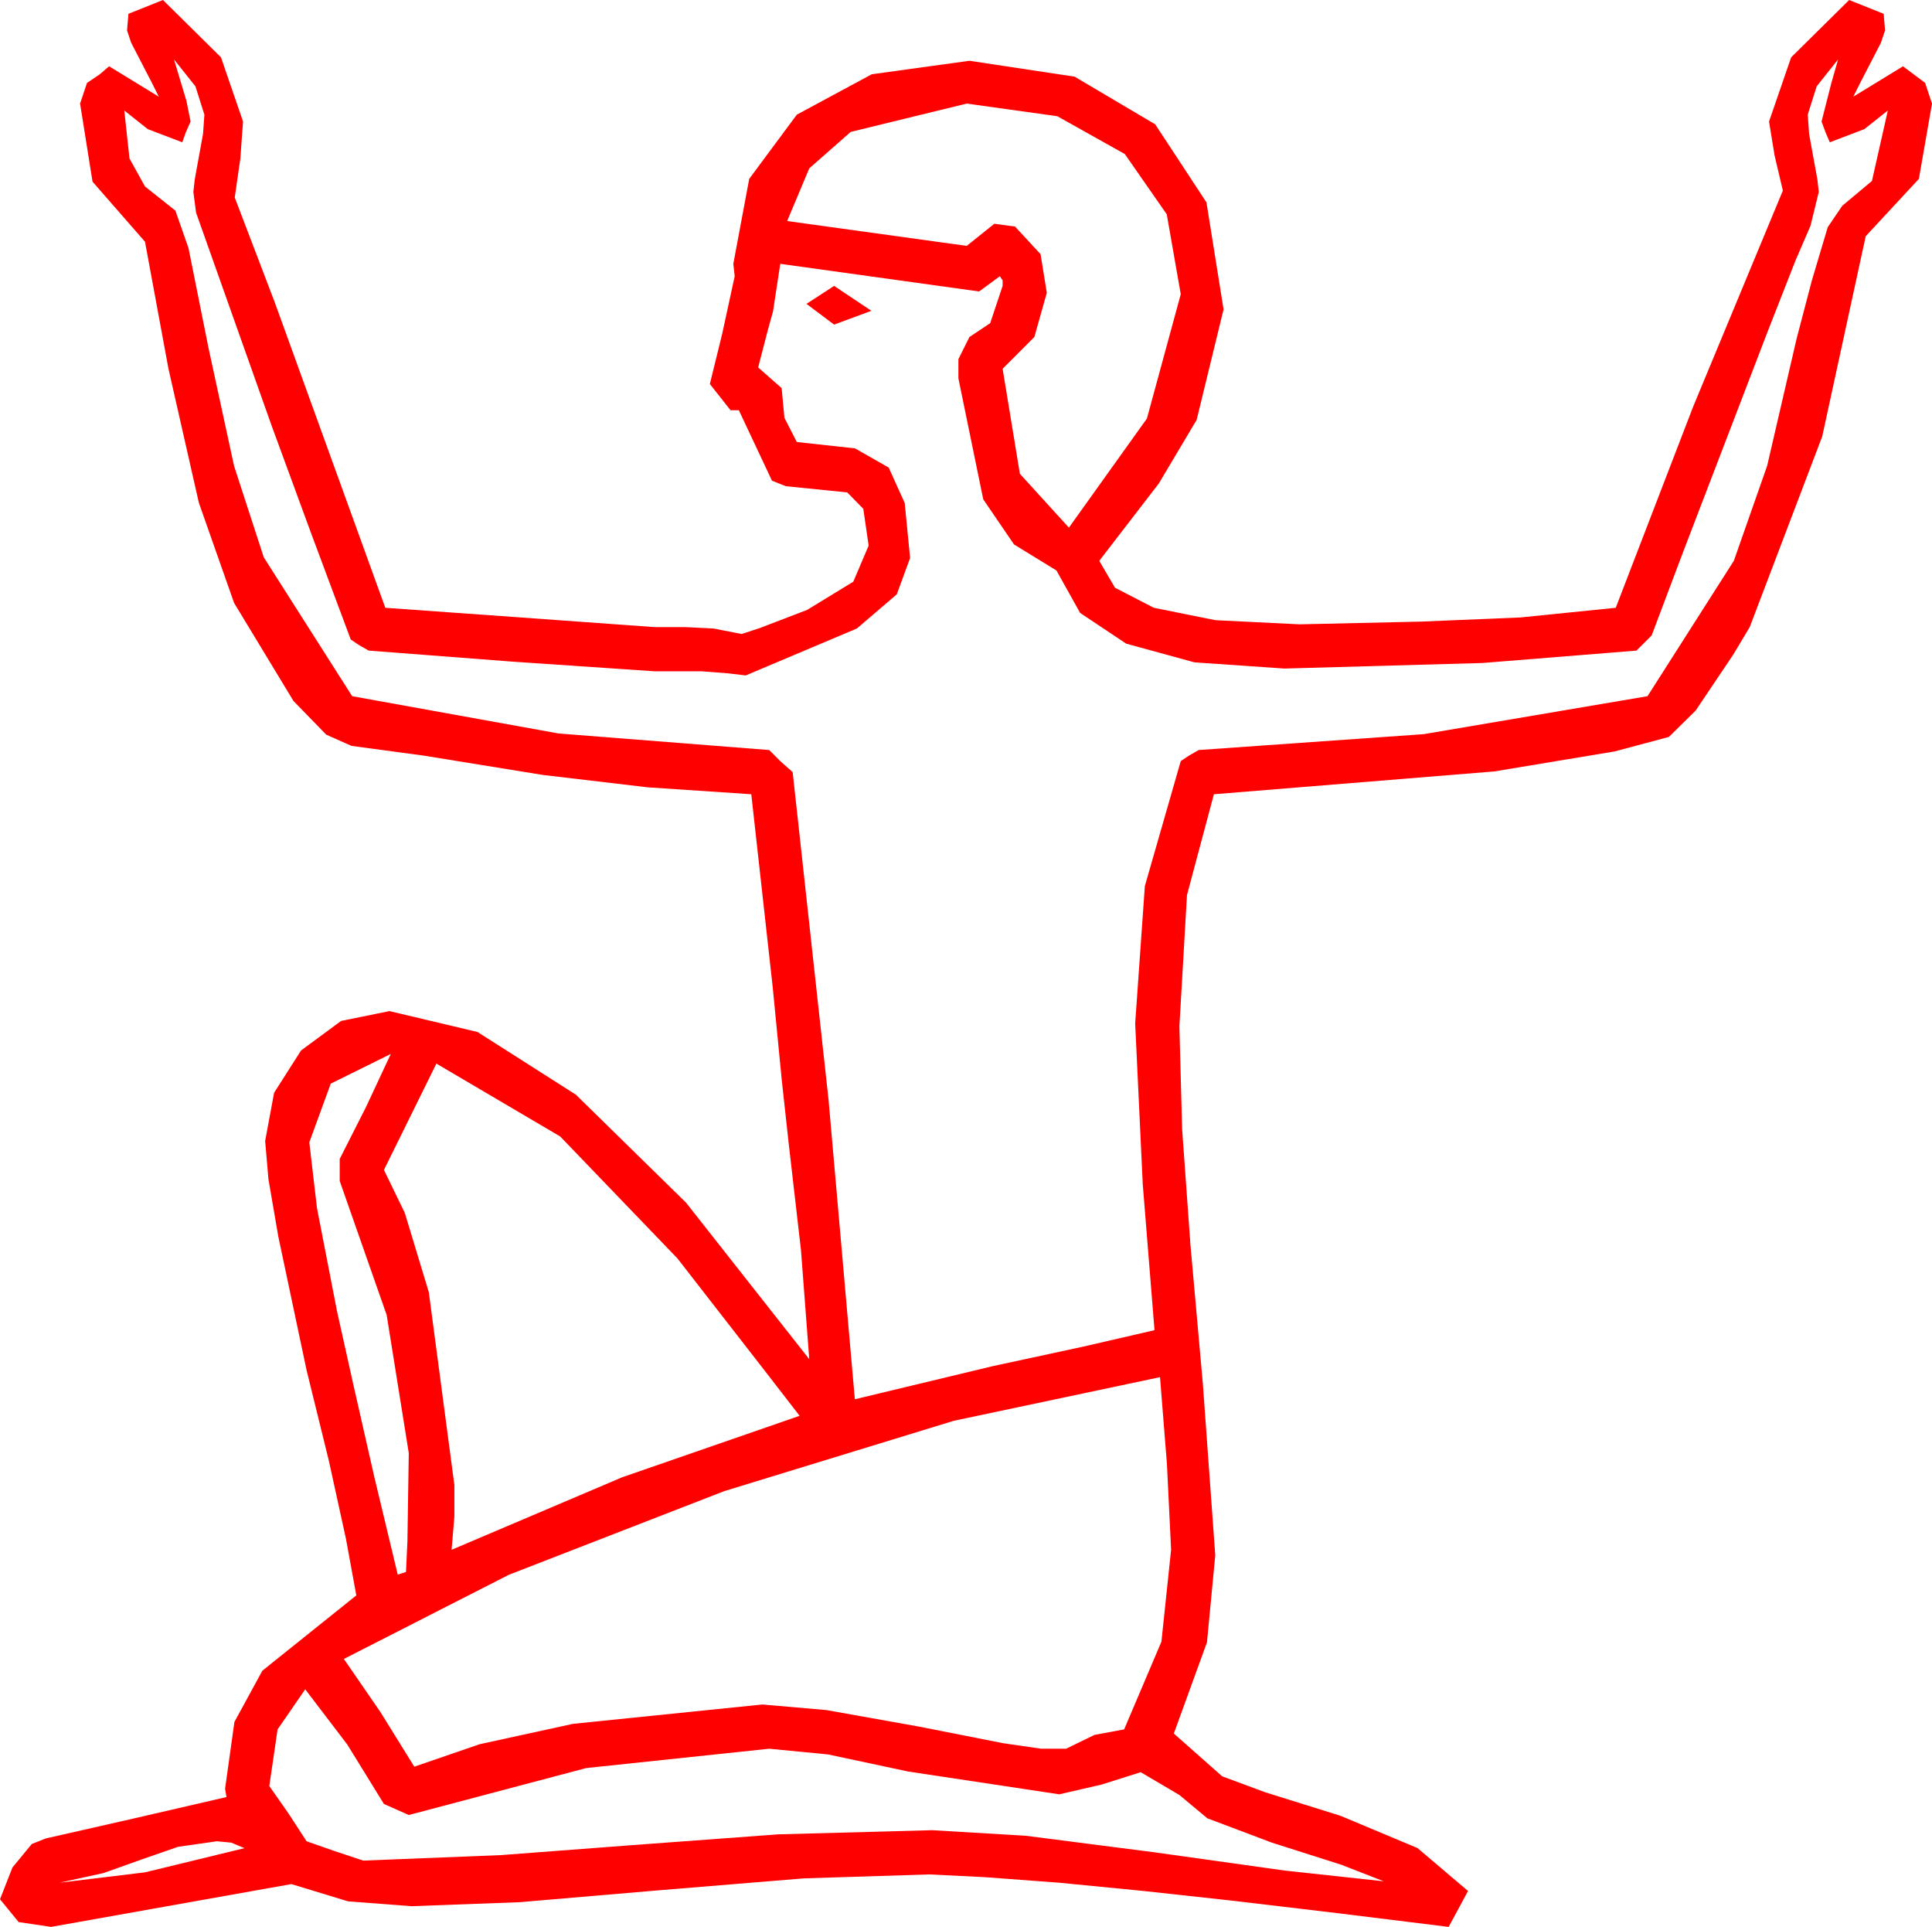 <?xml version="1.0" encoding="utf-8"?>
<!DOCTYPE svg PUBLIC "-//W3C//DTD SVG 1.1//EN" "http://www.w3.org/Graphics/SVG/1.1/DTD/svg11.dtd">
<svg width="40.986" height="40.869" xmlns="http://www.w3.org/2000/svg" xmlns:xlink="http://www.w3.org/1999/xlink" xmlns:xml="http://www.w3.org/XML/1998/namespace" version="1.1">
  <g>
    <g>
      <path style="fill:#FF0000;fill-opacity:1" d="M4.6,39.053L3.779,39.17 3.018,39.434 2.197,39.727 1.26,39.932 3.076,39.712 5.186,39.199 4.907,39.082 4.6,39.053z M6.475,35.83L5.889,36.68 5.713,37.881 6.123,38.467 6.504,39.053 7.09,39.258 7.705,39.463 10.635,39.346 13.33,39.141 16.509,38.906 19.775,38.818 21.76,38.936 24.492,39.287 27.261,39.675 29.355,39.902 28.455,39.551 26.982,39.082 25.613,38.566 25.02,38.071 24.199,37.588 23.364,37.852 22.471,38.057 19.263,37.573 17.567,37.211 16.318,37.09 12.437,37.5 8.672,38.496 8.145,38.262 7.368,37.002 6.475,35.83z M24.609,29.209L20.233,30.135 15.366,31.626 10.792,33.402 7.295,35.186 8.071,36.313 8.789,37.471 10.173,36.995 12.158,36.562 16.172,36.152 17.531,36.27 19.497,36.621 21.281,36.973 22.09,37.09 22.617,37.09 23.218,36.797 23.848,36.68 24.639,34.819 24.844,32.871 24.756,31.055 24.609,29.209z M9.258,22.559L8.145,24.814 8.588,25.726 9.097,27.407 9.639,31.494 9.639,32.168 9.58,32.871 13.198,31.333 16.963,30.029 16.227,29.077 14.37,26.689 11.884,24.104 9.258,22.559z M8.291,22.354L7.017,22.983 6.562,24.229 6.724,25.62 7.148,27.803 7.5,29.385 7.939,31.318 8.438,33.398 8.613,33.34 8.643,32.695 8.672,30.82 8.203,27.891 7.207,25.049 7.207,24.58 7.764,23.481 8.291,22.354z M17.695,6.064L18.486,6.592 17.695,6.885 17.109,6.445 17.695,6.064z M20.508,2.197L18.047,2.798 17.168,3.571 16.699,4.688 20.508,5.215 21.094,4.746 21.533,4.805 22.075,5.391 22.207,6.211 21.943,7.148 21.27,7.822 21.636,10.049 22.676,11.191 24.331,8.877 25.049,6.24 24.752,4.545 23.862,3.267 22.43,2.465 20.508,2.197z M3.691,1.26L3.955,2.139 4.043,2.578 3.94,2.812 3.867,3.018 3.135,2.739 2.637,2.344 2.747,3.362 3.076,3.955 3.721,4.468 3.999,5.262 4.424,7.383 4.966,9.884 5.596,11.821 7.471,14.766 11.851,15.557 16.318,15.908 16.553,16.143 16.816,16.377 17.578,23.335 18.135,29.678 21.064,28.975 22.969,28.564 24.492,28.213 24.243,25.122 24.082,21.709 24.287,18.794 25.049,16.143 25.225,16.025 25.43,15.908 30.205,15.571 34.951,14.766 36.782,11.895 37.489,9.88 38.115,7.178 38.438,5.947 38.774,4.819 39.082,4.365 39.712,3.838 40.049,2.344 39.551,2.739 38.818,3.018 38.73,2.812 38.643,2.578 38.848,1.772 38.994,1.26 38.54,1.831 38.35,2.432 38.379,2.842 38.555,3.809 38.584,4.072 38.408,4.79 38.093,5.519 37.5,7.031 35.713,11.689 35.039,13.477 34.717,13.799 31.45,14.062 27.246,14.18 25.338,14.048 23.892,13.652 22.914,13 22.412,12.1 21.511,11.547 20.859,10.591 20.332,8.027 20.332,7.617 20.566,7.148 21.006,6.855 21.27,6.064 21.27,5.947 21.211,5.859 20.771,6.182 16.553,5.596 16.399,6.606 16.289,7.002 16.084,7.793 16.582,8.232 16.641,8.862 16.904,9.375 18.138,9.51 18.853,9.917 19.193,10.668 19.307,11.836 19.025,12.605 18.179,13.33 15.82,14.326 15.454,14.282 14.883,14.238 13.887,14.238 10.869,14.033 7.822,13.799 7.617,13.682 7.441,13.564 6.621,11.367 5.771,9.053 4.16,4.512 4.102,4.072 4.131,3.809 4.307,2.842 4.336,2.432 4.146,1.831 3.691,1.26z M3.457,0L4.688,1.216 5.156,2.578 5.098,3.369 4.98,4.189 5.83,6.416 8.174,12.891 11.045,13.096 13.887,13.301 14.531,13.301 15.132,13.33 15.732,13.447 16.124,13.319 17.124,12.935 18.102,12.338 18.428,11.572 18.314,10.792 17.974,10.444 16.67,10.312 16.377,10.195 15.674,8.701 15.498,8.701 15.059,8.145 15.322,7.075 15.586,5.859 15.557,5.596 15.894,3.794 16.904,2.432 18.494,1.575 20.566,1.289 22.797,1.626 24.507,2.637 25.594,4.292 25.957,6.562 25.386,8.906 24.584,10.254 23.32,11.895 23.654,12.466 24.478,12.891 25.785,13.154 27.568,13.242 30.146,13.184 32.256,13.096 34.277,12.891 35.918,8.628 37.822,4.043 37.646,3.296 37.529,2.578 37.998,1.216 39.229,0 39.961,0.293 39.99,0.645 39.902,0.908 39.463,1.758 39.316,2.051 40.371,1.406 40.605,1.582 40.84,1.758 40.986,2.197 40.708,3.794 39.58,5.01 38.657,9.258 37.119,13.301 36.768,13.887 35.973,15.07 35.405,15.63 34.252,15.938 31.699,16.362 25.752,16.846 25.181,18.984 25.02,21.768 25.078,23.95 25.254,26.396 25.518,29.355 25.781,32.988 25.605,34.834 24.902,36.768 25.928,37.676 26.847,38.016 28.433,38.511 30.07,39.196 31.143,40.107 30.938,40.488 30.732,40.869 28.359,40.576 26.133,40.312 24.258,40.107 22.471,39.932 20.889,39.814 19.717,39.756 17.051,39.84 13.975,40.093 11.023,40.345 8.73,40.43 7.383,40.327 6.182,39.961 1.084,40.869 0.396,40.767 0,40.283 0.264,39.609 0.674,39.111 0.967,38.994 2.9,38.555 4.805,38.115 4.775,37.939 4.973,36.522 5.566,35.435 7.559,33.838 7.339,32.637 6.973,30.967 6.504,29.062 5.903,26.221 5.695,25.012 5.625,24.199 5.815,23.177 6.387,22.28 7.236,21.654 8.262,21.445 10.129,21.888 12.217,23.218 14.553,25.507 17.168,28.828 16.992,26.514 16.729,24.229 16.586,22.921 16.392,20.933 15.938,16.846 13.74,16.699 11.514,16.436 8.979,16.025 7.456,15.82 6.921,15.582 6.226,14.868 4.966,12.788 4.219,10.664 3.574,7.822 3.076,5.127 1.963,3.853 1.699,2.197 1.846,1.758 2.109,1.582 2.314,1.406 3.369,2.051 3.223,1.758 2.783,0.908 2.695,0.645 2.725,0.293 3.457,0z" />
    </g>
  </g>
</svg>